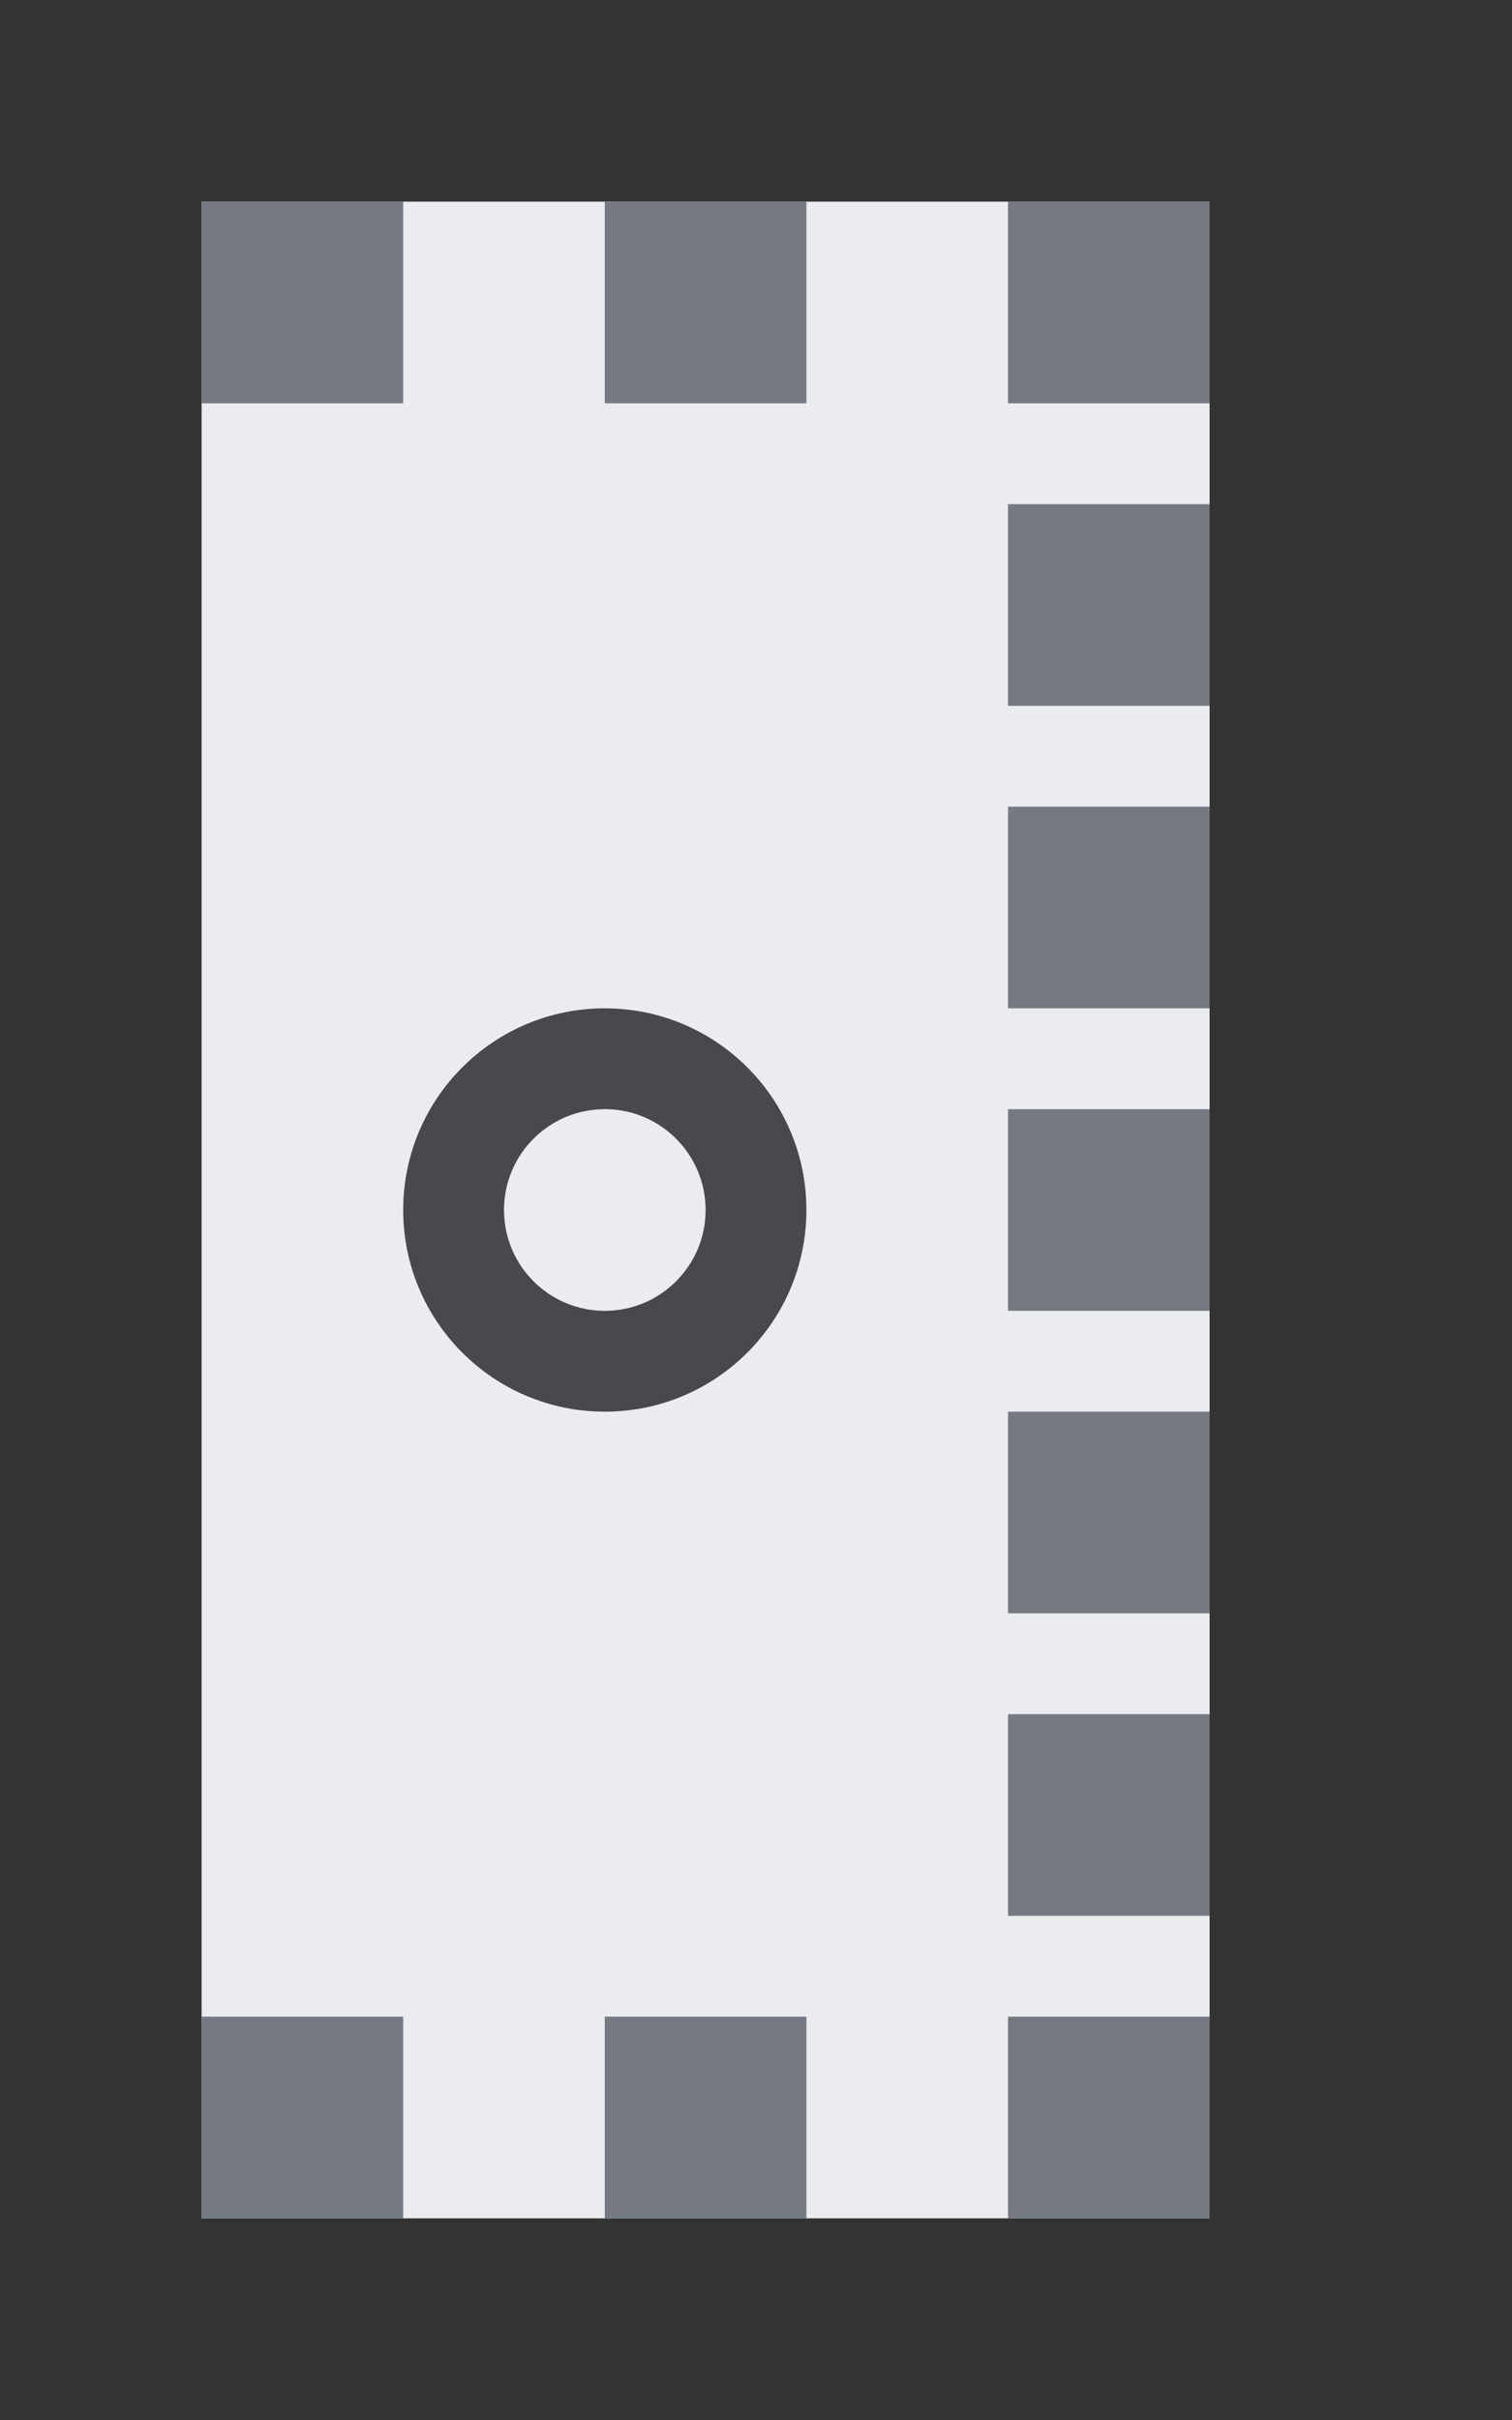 <?xml version="1.0" encoding="utf-8"?>
<!DOCTYPE svg PUBLIC "-//W3C//DTD SVG 1.1//EN" "http://www.w3.org/Graphics/SVG/1.1/DTD/svg11.dtd">
<svg version="1.1" id="img" xmlns="http://www.w3.org/2000/svg" xmlns:xlink="http://www.w3.org/1999/xlink" x="0px" y="0px"
	 width="15px" height="24px" viewBox="0 0 15 24" style="enable-background:new 0 0 15 24;" xml:space="preserve">
<rect x="0" y="0" width="15" height="24" fill="#333333" stroke="none"/>
<g id="table-no-autosync.inactive">
	<polyline style="fill:#EBECEF;" points="2,2 12,2 12,22 2,22 	"/>
	<path style="fill:#757981;" d="M10,22h2v-2h-2V22z M6,20h2v2H6V20z M2,20h2v2H2V20z M2,2h2v2H2V2z M6,2h2v2H6V2z M10,2h2v2h-2V2z M10,5h2
		v2h-2V5z M10,8h2v2h-2V8z M10,11h2v2h-2V11z M10,14h2v2h-2V14z M10,17h2v2h-2V17z"/>
	<g>
		<circle style="fill:#48484E;" cx="6" cy="12" r="2"/>
	</g>
	<g>
		<circle style="fill:#EBECEF;" cx="6" cy="12" r="1"/>
	</g>
</g>
</svg>
